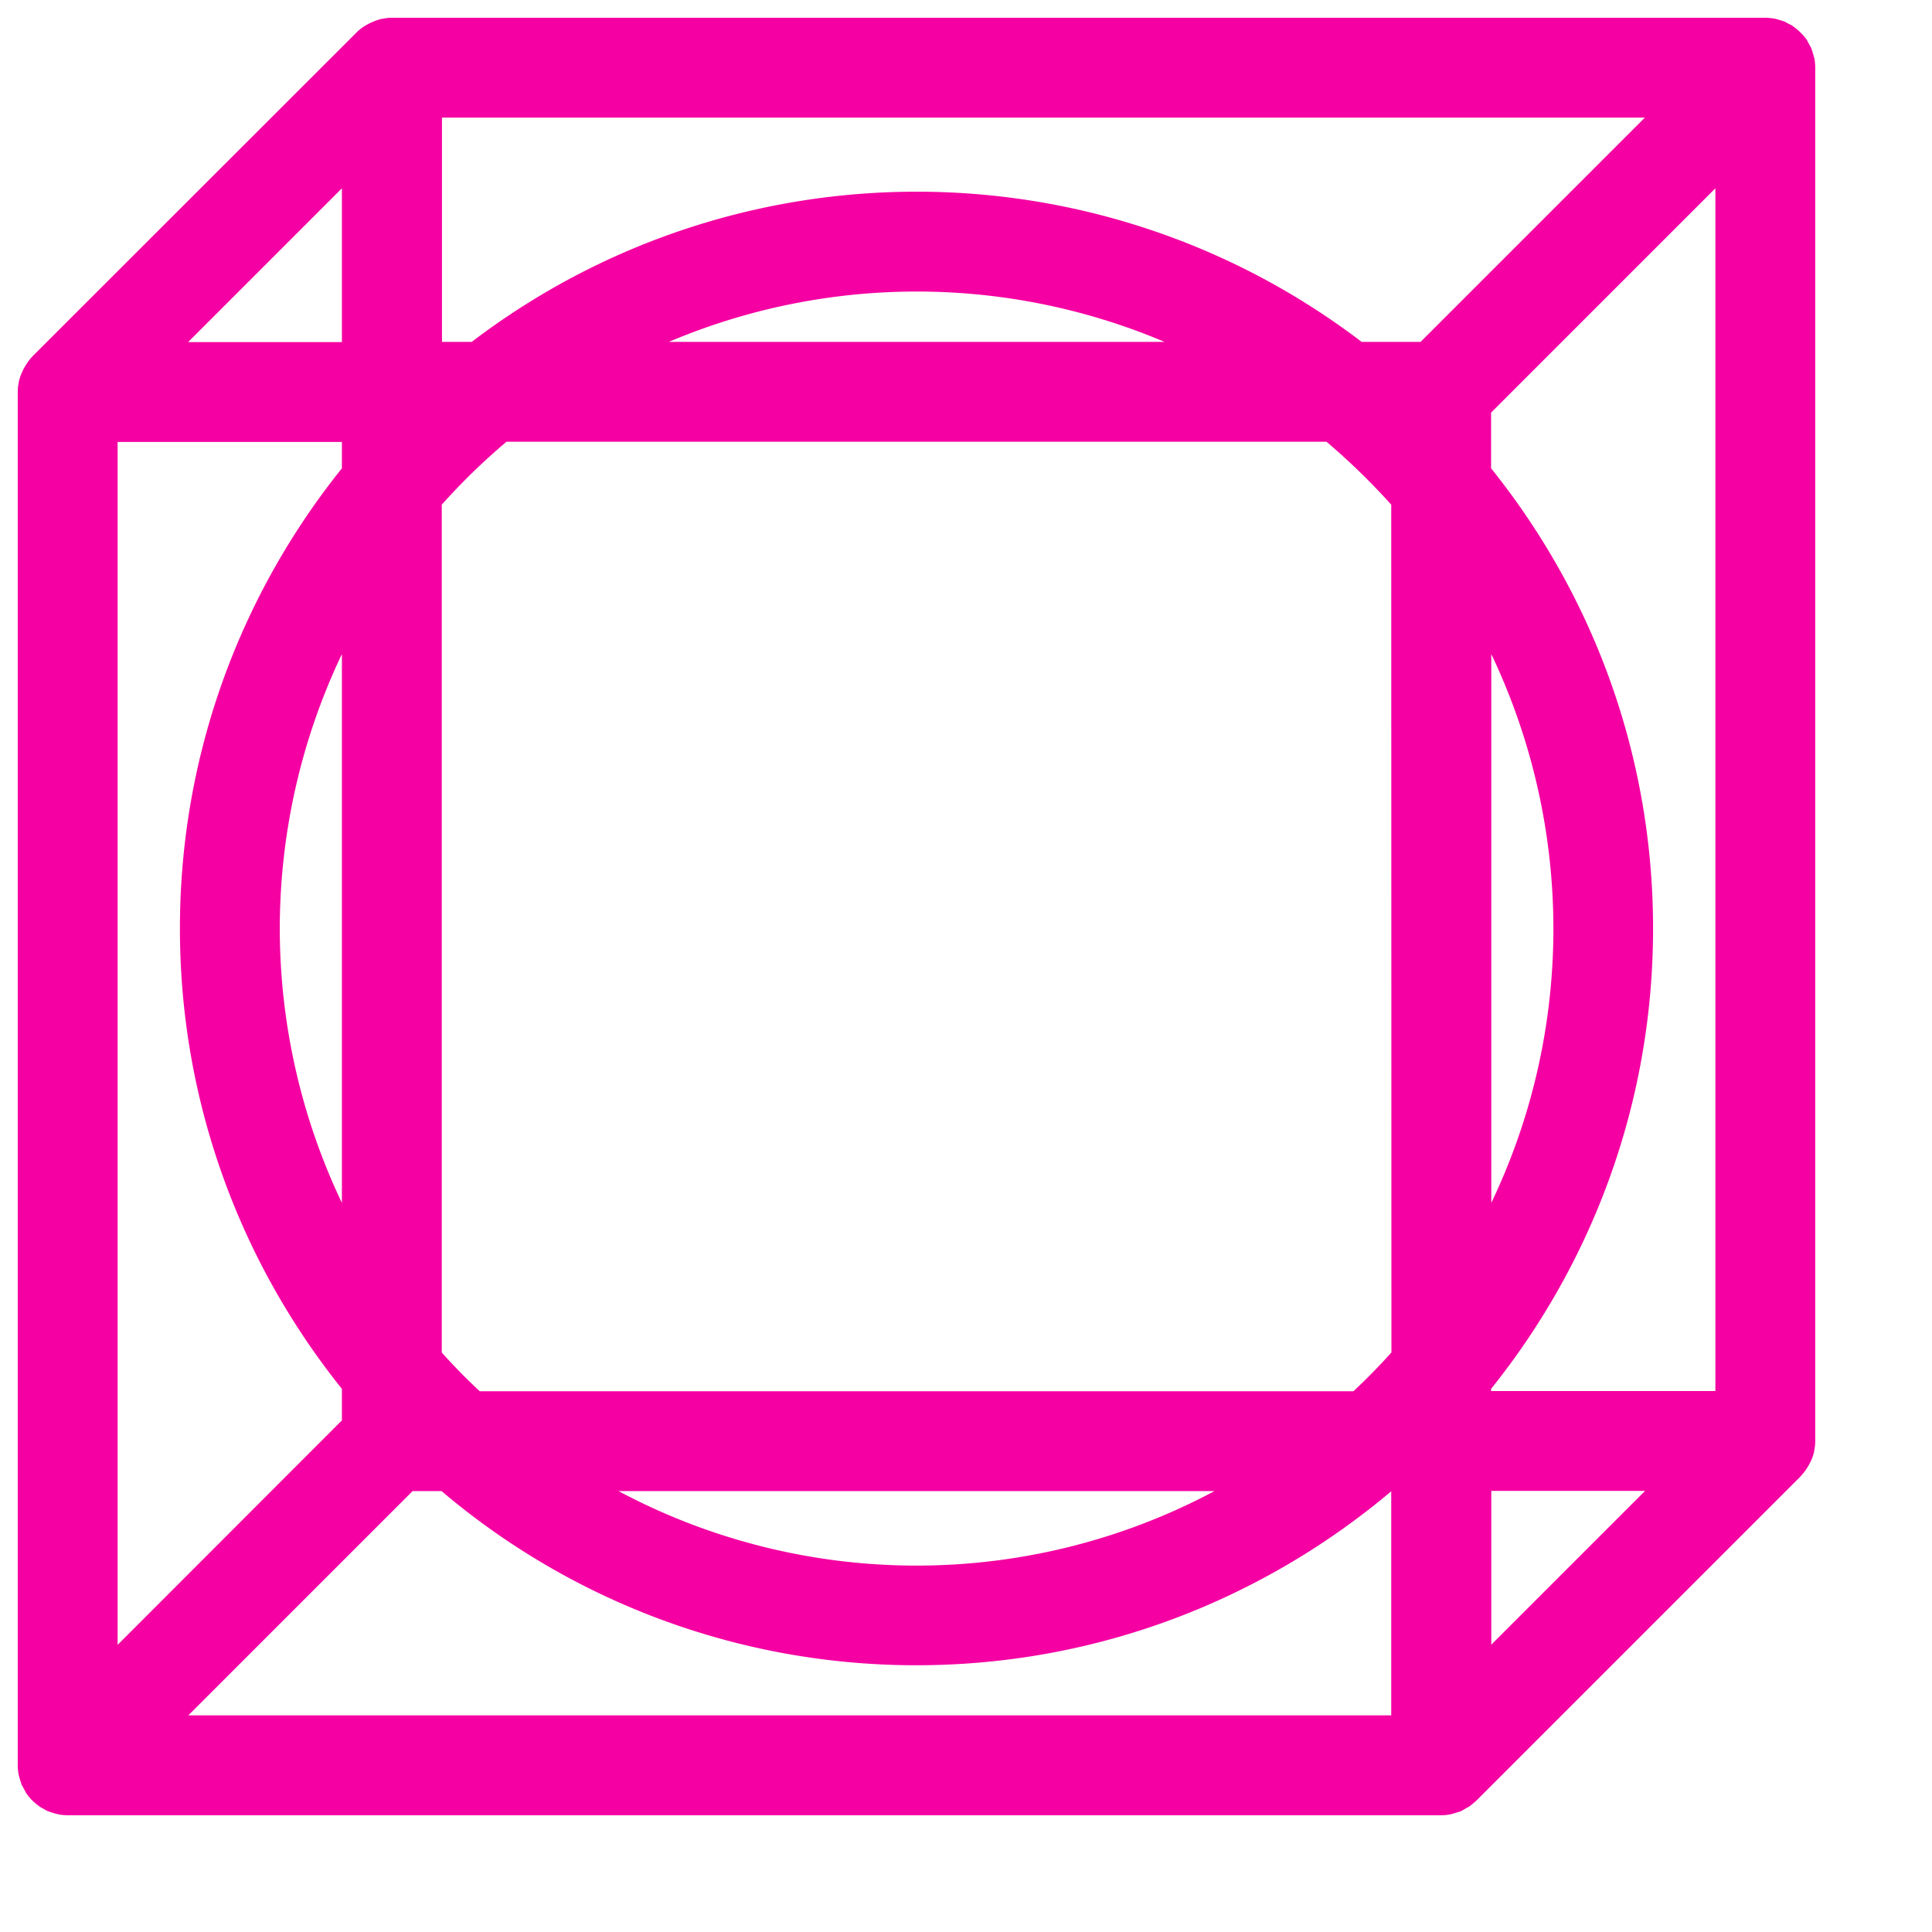 <svg xmlns="http://www.w3.org/2000/svg" viewBox="0 0 800 800">
    <path fill="#f500a2" d="M750.74 22.236l-0.661-2.15-1.075-1.985-0.827-1.571a24.81 24.81 0 0 0-5.79-5.707q-0.661-0.496-1.488-0.827l-1.985-1.075-2.067-0.661-1.82-0.497a24.81 24.81 0 0 0-4.052-0.413H162.247q-1.82 0-3.721 0.413h-0.331a24.81 24.81 0 0 0-6.12 2.399q-2.481 1.323-4.466 3.308L13.387 147.61a24.81 24.81 0 0 0-3.804 5.54q-1.24 2.481-1.82 5.045v0.248q-0.413 1.82-0.413 3.804v568.728q0 2.067 0.414 4.052l0.496 1.82 0.661 2.067 1.075 1.985 0.827 1.571q2.233 3.308 5.79 5.707 0.661 0.496 1.488 0.827 0.992 0.661 1.985 1.075l2.067 0.661 1.82 0.496q2.067 0.414 4.052 0.414h568.81q1.985 0 3.97-0.414l2.233-0.661 1.654-0.496q1.24-0.58 2.316-1.324l1.157-0.578q1.737-1.24 3.226-2.647l134.14-134.14a24.81 24.81 0 0 0 3.886-5.54q1.323-2.481 1.82-5.045v-0.248q0.413-1.82 0.413-3.804V28.025q0-2.068-0.413-4.052zm-609.168 55.74v63.679H77.893zM48.7 183.005h92.872v10.916c-41.929 52.267-67.07 118.51-67.07 190.541 0 72.032 25.141 138.357 67.07 190.624v13.066L48.7 681.107zm92.872 87.827v227.26a264.64 264.64 0 0 1-25.72-113.63 264.64 264.64 0 0 1 25.72-113.63M576.078 710.3H77.976l92.872-92.872h11.991A303.509 303.509 0 0 0 379.5 689.542c74.844 0 143.402-27.208 196.578-72.031zm-320.05-92.872h246.86a262.159 262.159 0 0 1-246.776 0m320.049-57.394q-7.443 8.27-15.713 16.044H198.635q-8.27-7.691-15.713-16.044V208.973q12.405-13.894 26.795-26.05h339.566q14.307 12.156 26.795 26.05zM276.952 141.572a262.986 262.986 0 0 1 205.261 0zm311.283 0h-24.397c-108.833-82.931-259.678-82.931-368.51 0h-12.323V48.7h498.102zm29.276 129.26a264.64 264.64 0 0 1 25.72 113.63c0 40.688-9.263 79.227-25.72 113.63zm0 410.192v-63.679h63.679zM710.3 575.995h-92.872v-0.91c41.929-52.266 67.07-118.509 67.07-190.623s-25.141-138.274-67.07-190.54v-23.074L710.3 77.976z"></path>
</svg>
